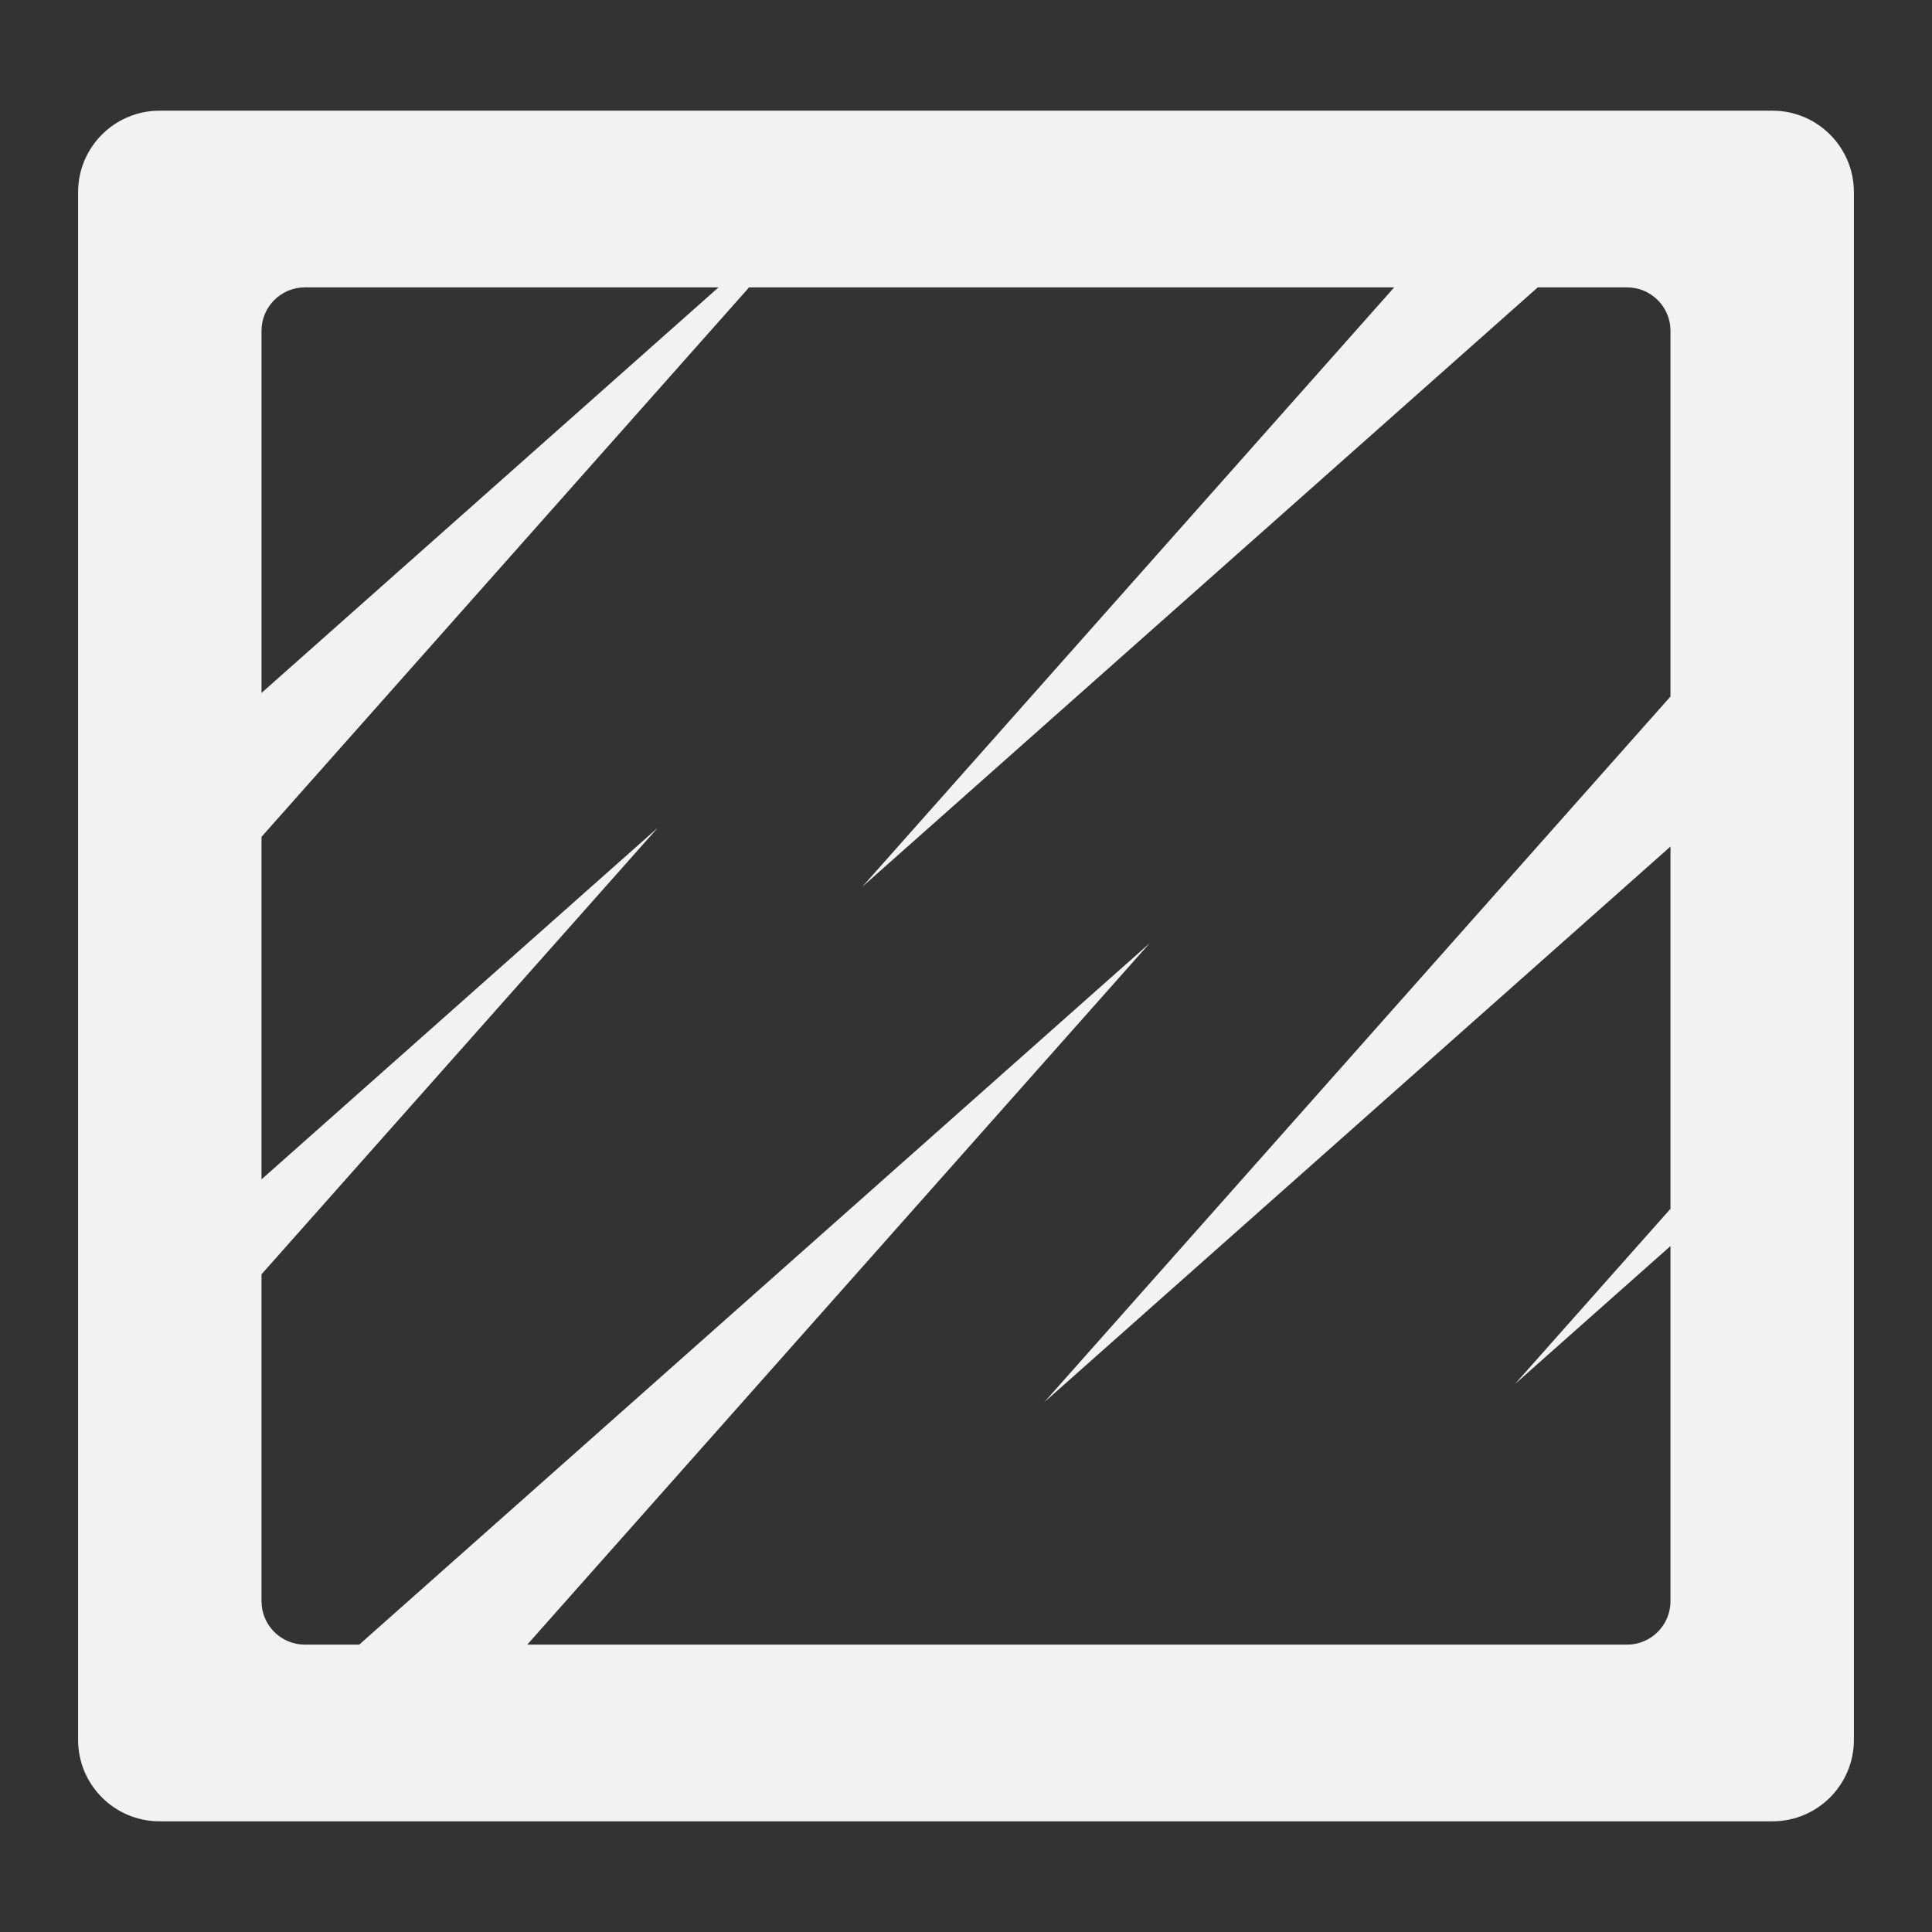 <?xml version="1.0" encoding="utf-8"?>
<!-- Generator: Adobe Illustrator 16.0.0, SVG Export Plug-In . SVG Version: 6.00 Build 0)  -->
<!DOCTYPE svg PUBLIC "-//W3C//DTD SVG 1.1 Tiny//EN" "http://www.w3.org/Graphics/SVG/1.1/DTD/svg11-tiny.dtd">
<svg version="1.1" baseProfile="tiny" id="Calque_1"
	 xmlns="http://www.w3.org/2000/svg" xmlns:xlink="http://www.w3.org/1999/xlink" x="0px" y="0px" width="192px" height="192px"
	 viewBox="0 0 192 192" xml:space="preserve">
<rect x="0" y="0" width="192" height="192" fill="#333333" stroke="none"/>
<path fill="#F2F2F2" d="M176.143,11H15.857c-4.471,0-8.096,3.625-8.096,8.095v153.81c0,4.471,3.625,8.095,8.096,8.095h160.285
	c4.471,0,8.096-3.624,8.096-8.095V19.095C184.238,14.625,180.613,11,176.143,11z M30.307,28.558h41.101L25.989,68.861V32.875
	C25.989,30.491,27.922,28.558,30.307,28.558z M161.694,163.442H52.396l61.859-69.71l-78.558,69.71h-5.392
	c-2.385,0-4.317-1.934-4.317-4.318v-32.486l39.38-44.378l-39.38,34.945v-34.04l48.456-54.606h64.108L85.697,88.123l67.124-59.564
	h8.873c2.384,0,4.317,1.933,4.317,4.317v36.342l-62.235,70.134l62.235-55.225v36.001l-15.463,17.424l15.463-13.721v35.293
	C166.012,161.509,164.078,163.442,161.694,163.442z"/>
</svg>
